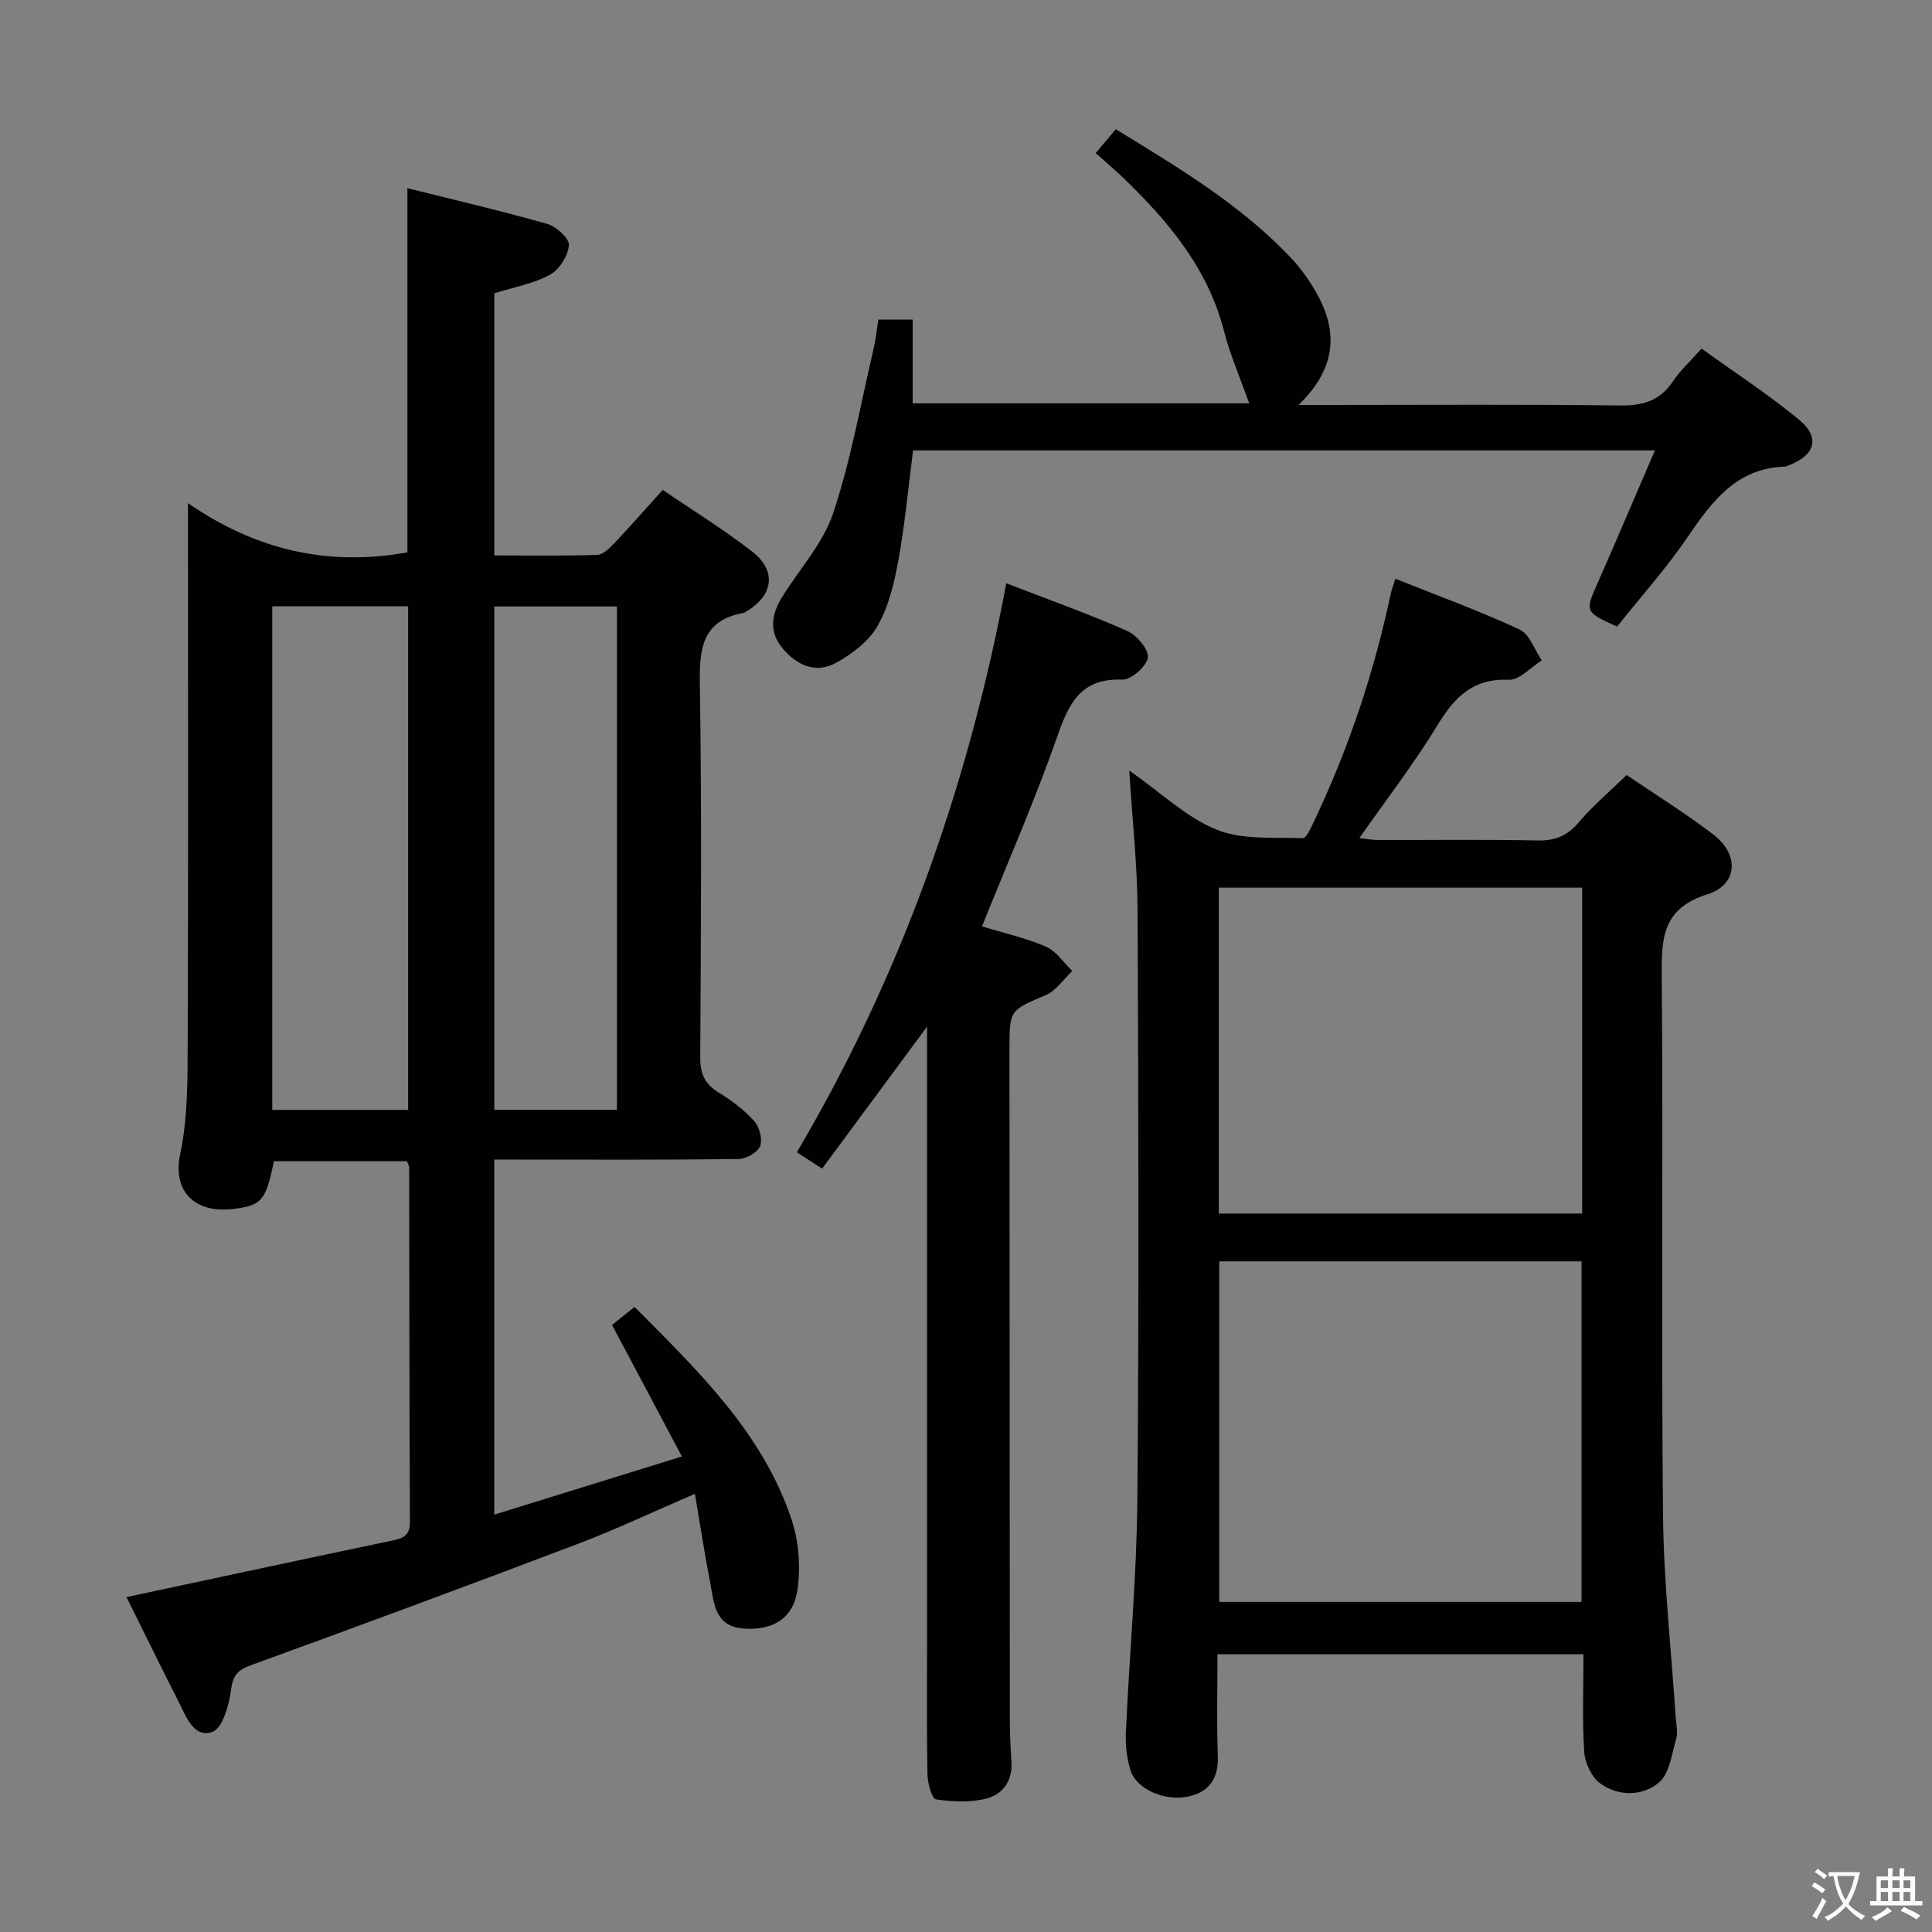 <svg enable-background="new 0 0 400 400" viewBox="0 0 400 400" xmlns="http://www.w3.org/2000/svg"><rect x="0" y="0" width="400" height="400" fill="#808080" stroke="none"/><path d="m377.9 391.2c-.2.3-.4.5-.6.8-.7-.6-1.4-1-2.2-1.5.2-.3.4-.5.5-.8.6.4 1.4.8 2.3 1.5zm-1.8 6.1c-.2-.2-.5-.4-.9-.6.4-.6.8-1.2 1.2-1.9s.7-1.3.9-1.9c.3.3.5.5.8.7-.7 1.3-1.4 2.6-2 3.7zm2.2-9c-.3.3-.5.5-.6.8-.6-.6-1.3-1.1-2-1.5.3-.3.5-.5.6-.7.6.5 1.3.9 2 1.4zm.3.2v-.9h2 4.5c-.3 1.3-.6 2.5-1 3.6s-.9 2.1-1.4 3c.4.5 1 1 1.6 1.4s1.2.8 1.9 1.1c-.3.2-.5.4-.8.8-.4-.3-1-.7-1.6-1.2s-1.2-1.1-1.6-1.6c-.5.6-1.1 1.1-1.7 1.6s-1.4.9-2.1 1.4c-.1-.3-.3-.5-.7-.8.6-.2 1.2-.5 1.9-1s1.4-1.1 2-1.8c-.5-.8-.9-1.6-1.2-2.5s-.6-2-.8-3.2c-.4.1-.7.1-1 .1zm2.5 2.7c.3 1 .7 1.7 1 2.2.3-.5.6-1.1 1-2s.6-1.9.9-3h-3.2-.4c.1.9.3 1.8.7 2.8z" fill="#fbfcfa"/><path d="m396.5 388.5v1.5 3.6h1.5v.9c-.4 0-1 0-1.7 0h-7.9c-.5 0-.9 0-1.2 0v-.9h1.3v-3.5c0-.7 0-1.2 0-1.6h2.4c0-.8 0-1.4 0-1.7h1c0 .3-.1.8-.1 1.7h1.5c0-.8 0-1.4 0-1.7h1c0 .3-.1.9-.1 1.7zm-8.2 9.2c-.2-.3-.5-.5-.8-.8.8-.3 1.4-.6 1.9-.9s1-.7 1.4-1.1c.3.3.6.5.9.8-1.6 1-2.8 1.6-3.4 2zm2.6-6.8v-1.6h-1.5v1.6zm0 2.7v-1.9h-1.5v1.9zm2.4-2.7v-1.6h-1.5v1.6zm0 2.7v-1.9h-1.5v1.9zm.2 2 .7-.8c.4.2.9.5 1.6.8s1.3.7 1.8 1c-.3.3-.5.5-.8.8-.4-.3-1.5-1-3.3-1.8zm2-4.7v-1.6h-1.4v1.6zm0 2.7v-1.9h-1.4v1.9z" fill="#fbfcfa"/><g fill="#010100"><path d="m102.33 240.07v73.52c12.76-3.95 25.15-7.79 38.85-12.04-5.09-9.58-9.71-18.28-14.46-27.23 1.38-1.11 2.91-2.33 4.66-3.74 13.12 13.22 26.43 25.96 32.47 43.91 1.52 4.51 1.93 9.8 1.28 14.51-.85 6.15-5.15 8.59-11.12 8.18-6.05-.42-6.15-5.21-6.95-9.37-1.15-5.95-2.07-11.95-3.19-18.53-8.68 3.73-16.3 7.35-24.17 10.34-22.52 8.55-45.1 16.91-67.74 25.14-2.77 1.01-3.72 2.08-4.12 5.07-.42 3.16-1.75 7.99-3.86 8.74-3.89 1.37-5.46-3.22-7.01-6.27-3.68-7.22-7.23-14.5-10.78-21.64 18.41-3.93 36.53-7.83 54.68-11.63 2.3-.48 4.02-.85 4-3.89-.12-24.49-.11-48.98-.16-73.47 0-.3-.21-.6-.45-1.25-9.11 0-18.34 0-27.56 0-1.65 8.24-2.6 9.19-8.49 9.89-7.68.91-12.59-3.43-10.89-11.46 1.6-7.56 1.51-15.56 1.54-23.36.14-34.82.06-69.65.06-104.47 0-1.82 0-3.64 0-6.85 14.2 9.82 29.17 13.12 45.43 10.19 0-24.79 0-49.69 0-75.4 9.6 2.4 19.35 4.66 28.96 7.4 1.87.53 4.6 3.03 4.48 4.4-.19 2.2-1.98 5.06-3.92 6.12-3.4 1.86-7.44 2.56-11.53 3.85v54.27c7.1 0 14.19.11 21.28-.11 1.2-.04 2.54-1.35 3.51-2.37 3.31-3.48 6.48-7.1 10.08-11.09 6.35 4.33 12.71 8.24 18.56 12.8 5.12 3.99 4.32 9.12-1.34 12.42-.14.08-.28.21-.44.23-8.75 1.57-9.21 7.55-9.09 15.01.4 25.65.22 51.32.08 76.98-.02 3.38.89 5.56 3.81 7.33 2.68 1.63 5.28 3.6 7.36 5.91 1.09 1.21 1.77 3.78 1.22 5.19-.51 1.3-2.89 2.64-4.46 2.66-14.99.2-29.99.12-44.99.12-1.77-.01-3.56-.01-5.59-.01zm-17.83-10.28c0-34.97 0-69.53 0-104.27-9.56 0-18.78 0-28.13 0v104.27zm43.23-.02c0-35 0-69.53 0-104.21-8.63 0-16.99 0-25.39 0v104.21z"/><path d="m233.8 159.53c6.58 4.61 11.82 9.7 18.1 12.25 5.32 2.16 11.82 1.53 17.82 1.75.75.03 1.74-2.24 2.37-3.56 7.16-15.07 12.41-30.79 15.87-47.12.17-.8.48-1.56.94-3.03 8.72 3.49 17.39 6.66 25.73 10.52 2.07.96 3.08 4.2 4.57 6.39-2.27 1.41-4.6 4.1-6.81 4.01-7.44-.31-11.24 3.58-14.79 9.42-4.82 7.93-10.53 15.32-16.15 23.35 1.36.15 2.57.4 3.77.4 11 .03 22-.13 33 .1 3.65.08 6.22-.89 8.61-3.72 2.88-3.4 6.34-6.31 9.95-9.83 5.93 4.03 12.13 7.88 17.91 12.28 5.45 4.16 5.16 10.42-1.2 12.42-9.08 2.86-9.52 8.71-9.45 16.56.32 37.33-.1 74.66.27 111.99.14 13.94 1.71 27.87 2.62 41.81.1 1.5.51 3.1.11 4.47-.91 3.16-1.38 7.22-3.58 9.07-3.37 2.83-8.33 2.93-12.12.2-1.8-1.29-3.19-4.24-3.34-6.53-.44-6.6-.16-13.25-.16-20.23-25.37 0-50.26 0-75.77 0 0 7.09-.19 14.04.07 20.97.17 4.56-1.6 7.43-5.94 8.44-4.99 1.15-10.94-1.45-12.16-5.45-.76-2.48-1.06-5.23-.94-7.83.73-16.1 2.24-32.19 2.38-48.29.35-40.66.22-81.33.04-121.99-.05-9.26-1.08-18.54-1.72-28.82zm18.63 101.62v70.51h75.01c0-23.69 0-47.04 0-70.51-25.14 0-49.9 0-75.01 0zm-.09-77.37v67.47h75.23c0-22.59 0-44.84 0-67.47-25.05 0-49.95 0-75.23 0z"/><path d="m208.34 120.76c8.69 3.36 16.97 6.31 25 9.85 1.99.88 4.53 3.84 4.31 5.53-.23 1.8-3.47 4.64-5.3 4.57-8.69-.32-11.08 4.99-13.52 11.95-4.59 13.13-10.21 25.9-15.52 39.14 4.45 1.36 9.02 2.37 13.23 4.19 2.15.93 3.67 3.32 5.47 5.05-1.81 1.7-3.34 4.05-5.48 4.97-7.45 3.21-7.53 3.02-7.53 11.18.02 46 .04 91.99.08 137.99 0 3.16.1 6.33.33 9.49.29 3.94-1.74 6.78-5.08 7.67-3.33.89-7.09.72-10.55.2-.85-.13-1.73-3.36-1.76-5.19-.18-9.5-.08-19-.08-28.5 0-40 0-79.99 0-119.99 0-1.75 0-3.51 0-6.31-7.68 10.39-14.63 19.79-21.73 29.4-2.12-1.37-3.6-2.33-5.23-3.38 21.56-36.58 35.49-75.8 43.36-117.81z"/><path d="m342.64 93.25c-52.02 0-102.65 0-153.6 0-.99 7.66-1.68 15.24-3.03 22.69-.85 4.69-2 9.59-4.32 13.66-1.81 3.18-5.28 5.8-8.6 7.63-4.14 2.28-8.06.58-11.06-2.99-2.94-3.5-2.27-7.1-.11-10.61 3.57-5.8 8.49-11.12 10.58-17.39 3.7-11.09 5.72-22.75 8.4-34.18.44-1.9.63-3.86.95-5.89h7.11v17.34h69.68c-1.76-4.96-3.92-9.91-5.25-15.07-3.36-12.97-11.53-22.65-20.84-31.63-1.79-1.72-3.69-3.32-5.7-5.11 1.42-1.69 2.67-3.18 4.16-4.95 12.89 7.91 25.75 15.55 36.16 26.52 2.37 2.5 4.43 5.45 6 8.52 3.87 7.6 3.14 14.8-4.31 22.05h6.51c20 0 40-.15 60 .11 4.76.06 8.29-.95 11-5 1.54-2.31 3.67-4.23 5.92-6.77 6.85 4.93 13.8 9.45 20.15 14.69 4.53 3.74 3.37 7.45-2.28 9.55-.16.06-.31.17-.47.18-10.04.26-15.16 7.05-20.22 14.5-4.46 6.57-9.82 12.53-14.67 18.63-6.67-2.99-6.64-3.17-4.1-8.86 3.96-8.94 7.75-17.93 11.94-27.62z"/></g></svg>